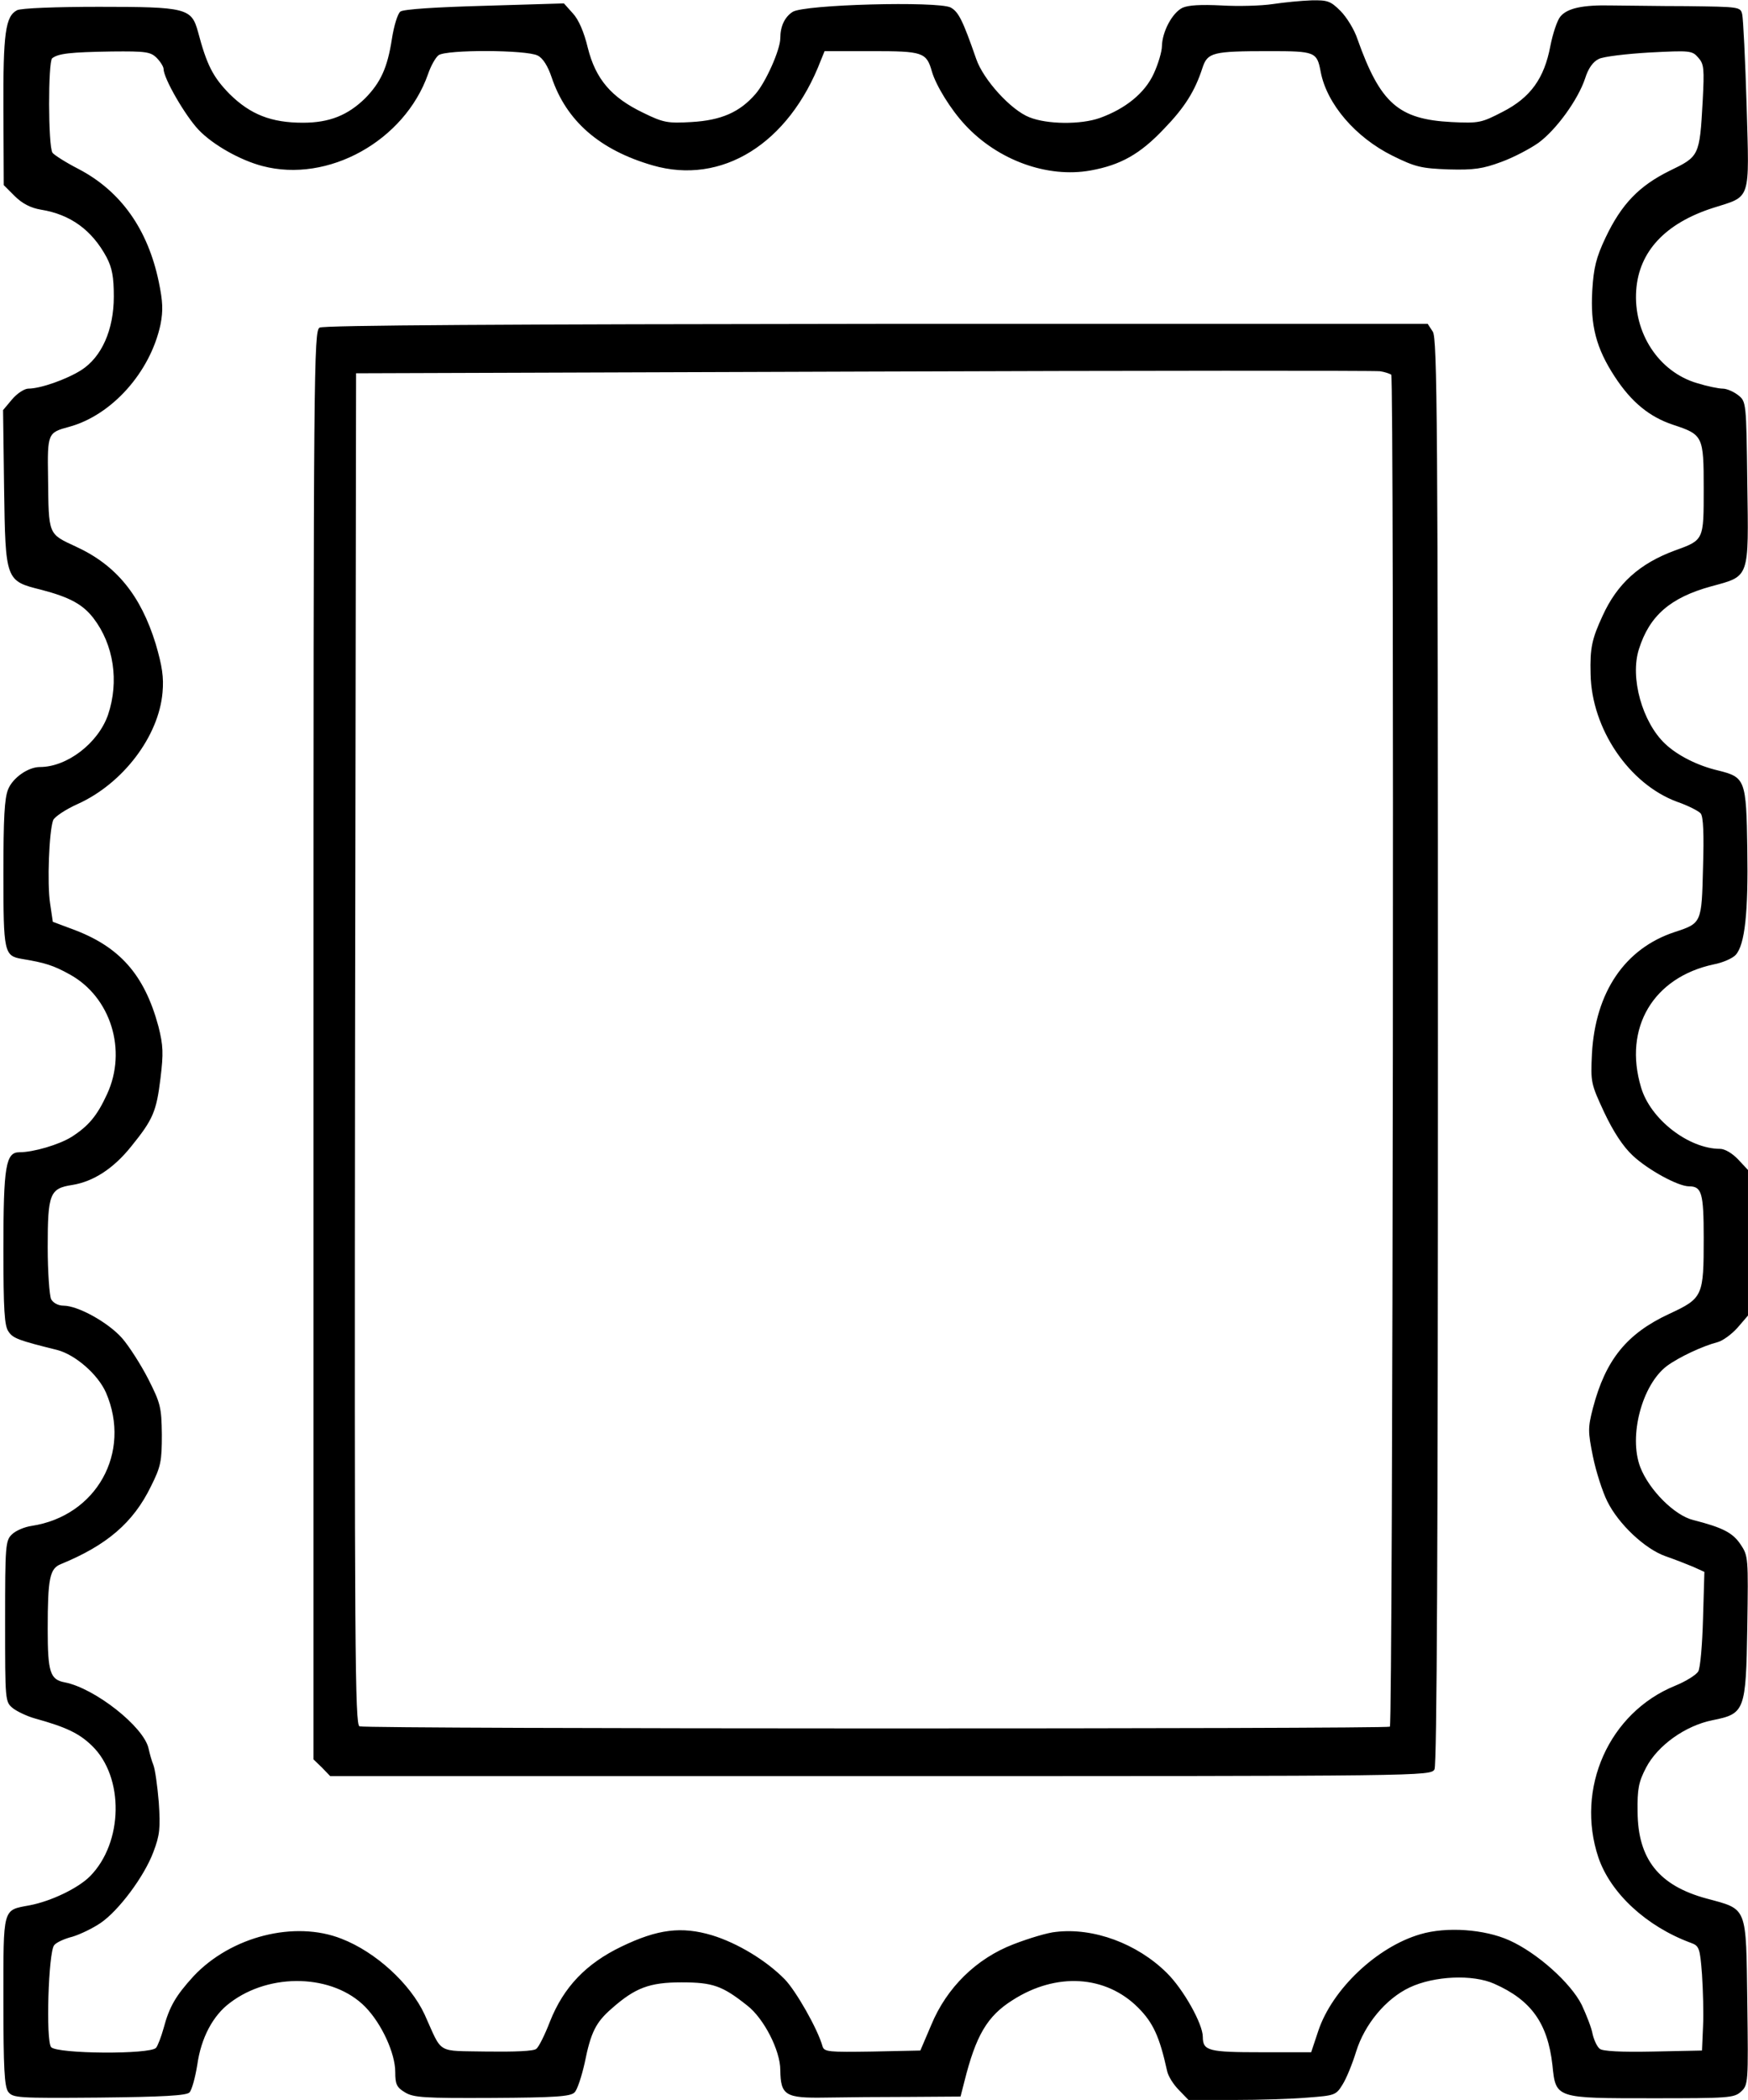 <?xml version="1.0" standalone="no"?>
<!DOCTYPE svg PUBLIC "-//W3C//DTD SVG 20010904//EN"
 "http://www.w3.org/TR/2001/REC-SVG-20010904/DTD/svg10.dtd">
<svg version="1.0" xmlns="http://www.w3.org/2000/svg"
 width="513pt" height="616pt" viewBox="0 0 513 616"
 preserveAspectRatio="xMidYMid meet">
<g transform="translate(0,616) scale(0.1,-0.1)"
fill="#000000" stroke="none">
<path d="M3735 6148 c-33 -5 -101 -7 -150 -4 -61 3 -98 1 -115 -7 -30 -15 -59
-70 -60 -112 0 -16 -11 -53 -24 -81 -26 -57 -83 -103 -158 -130 -56 -20 -155
-19 -207 2 -54 21 -135 110 -156 171 -40 115 -52 138 -75 151 -38 19 -431 9
-464 -13 -23 -15 -36 -42 -36 -77 0 -34 -43 -130 -73 -164 -46 -53 -100 -77
-188 -82 -69 -4 -82 -2 -141 27 -94 45 -140 99 -163 191 -11 46 -27 83 -44
101 l-26 29 -233 -7 c-143 -4 -238 -10 -247 -17 -8 -6 -19 -42 -25 -81 -13
-84 -33 -127 -78 -173 -51 -50 -105 -72 -183 -72 -93 0 -154 24 -215 84 -49
50 -67 85 -93 183 -19 69 -34 73 -291 73 -125 0 -229 -4 -240 -10 -34 -18 -41
-66 -40 -294 l1 -219 32 -32 c22 -22 47 -35 77 -40 87 -14 150 -60 193 -140
16 -31 21 -57 21 -115 0 -98 -36 -178 -96 -216 -43 -27 -119 -54 -155 -54 -11
0 -33 -14 -48 -32 l-26 -31 3 -228 c4 -272 4 -273 109 -299 84 -22 122 -43
153 -83 60 -78 76 -186 43 -284 -29 -83 -120 -153 -200 -153 -34 0 -79 -31
-93 -65 -11 -26 -14 -86 -14 -248 0 -232 2 -241 55 -250 67 -11 92 -19 139
-45 121 -66 170 -223 110 -352 -29 -63 -54 -93 -104 -125 -37 -23 -112 -45
-153 -45 -40 0 -47 -40 -47 -284 0 -178 3 -226 15 -242 13 -20 30 -26 143 -54
53 -14 119 -71 143 -125 76 -176 -28 -362 -218 -391 -21 -3 -47 -14 -58 -25
-19 -18 -20 -33 -20 -255 0 -235 0 -236 23 -255 13 -10 43 -24 65 -30 90 -25
129 -43 167 -80 95 -92 92 -284 -6 -383 -35 -35 -114 -73 -177 -85 -80 -15
-77 -3 -77 -280 0 -198 3 -251 14 -267 14 -18 27 -19 267 -17 189 2 256 6 265
15 7 7 17 44 23 81 11 79 46 145 96 182 118 90 303 84 397 -12 48 -49 88 -136
88 -191 0 -36 4 -45 29 -60 25 -15 56 -17 255 -16 184 1 230 4 242 16 8 7 21
47 30 87 18 90 33 119 79 159 69 61 111 77 205 77 92 0 120 -10 193 -68 49
-38 97 -132 97 -189 1 -75 15 -83 133 -81 56 1 168 2 249 2 l147 1 11 43 c34
136 67 193 142 240 128 82 273 73 368 -22 44 -44 63 -85 85 -185 3 -16 19 -41
35 -57 l28 -29 134 0 c73 0 170 3 216 7 79 6 83 7 102 38 11 17 29 61 40 97
25 80 87 155 157 188 72 34 185 39 248 11 109 -48 157 -116 171 -238 10 -99 8
-98 295 -98 221 0 238 1 258 19 22 20 22 25 19 263 -4 284 2 271 -120 304
-140 38 -201 116 -202 254 -1 67 3 88 25 130 34 65 115 123 195 139 95 19 98
27 102 274 3 203 3 208 -20 242 -23 34 -52 49 -138 71 -55 13 -130 88 -156
155 -35 91 5 242 78 297 35 26 106 59 149 70 15 4 41 23 58 42 l31 36 0 213 0
214 -29 31 c-17 18 -39 31 -53 31 -92 0 -205 87 -232 181 -52 174 36 322 213
360 27 5 56 18 65 28 27 30 37 124 34 311 -3 204 -6 210 -86 230 -60 14 -119
44 -155 78 -67 63 -104 194 -77 278 31 98 92 151 212 184 114 31 110 21 106
303 -3 237 -3 239 -27 258 -13 10 -33 19 -45 19 -12 0 -46 7 -75 16 -113 33
-188 148 -179 273 8 113 85 196 225 241 113 36 107 16 99 300 -4 135 -10 255
-13 268 -5 22 -8 22 -162 24 -86 0 -185 2 -221 2 -85 2 -131 -8 -151 -33 -9
-11 -22 -50 -29 -86 -18 -95 -58 -151 -140 -193 -62 -32 -69 -34 -150 -30
-156 8 -209 55 -276 243 -9 28 -32 65 -50 83 -29 29 -38 32 -85 31 -30 -1 -81
-6 -114 -11z m-3275 -158 c11 -11 20 -26 20 -32 0 -28 64 -138 103 -179 42
-44 122 -89 187 -106 193 -51 417 74 486 269 8 24 22 49 31 56 23 17 259 16
291 -1 15 -7 30 -31 41 -64 43 -128 141 -213 296 -258 203 -59 400 63 494 308
l11 27 138 0 c150 0 161 -3 177 -60 12 -41 55 -111 97 -156 96 -104 242 -157
369 -134 88 16 145 48 215 122 61 63 91 111 113 179 15 45 29 49 196 49 135 0
140 -2 151 -61 18 -94 102 -192 211 -246 67 -33 84 -37 165 -40 74 -2 100 2
154 22 36 13 85 39 109 56 52 38 116 126 137 189 9 29 23 49 40 57 13 7 81 15
149 19 118 6 125 6 143 -15 17 -19 18 -32 13 -128 -9 -161 -10 -162 -97 -204
-89 -44 -141 -97 -188 -196 -28 -59 -35 -89 -39 -155 -6 -102 11 -169 66 -253
49 -75 102 -118 171 -141 88 -29 90 -33 90 -187 0 -152 1 -151 -85 -182 -103
-38 -169 -97 -212 -192 -31 -67 -37 -94 -35 -170 3 -161 113 -323 254 -375 32
-11 63 -27 69 -34 8 -9 10 -61 7 -159 -4 -163 -4 -163 -83 -189 -146 -48 -233
-176 -243 -357 -4 -84 -3 -88 36 -172 27 -57 55 -100 84 -127 45 -42 133 -90
165 -90 37 0 43 -19 43 -151 0 -171 -2 -177 -101 -223 -125 -58 -187 -135
-224 -276 -15 -58 -15 -69 0 -143 9 -44 28 -103 42 -131 33 -67 111 -140 171
-161 26 -9 62 -23 81 -31 l33 -15 -4 -137 c-2 -75 -8 -145 -14 -155 -6 -10
-36 -29 -68 -42 -194 -79 -293 -301 -225 -504 36 -105 141 -202 271 -250 25
-9 27 -15 33 -93 3 -46 5 -114 3 -153 l-3 -70 -144 -3 c-93 -2 -148 1 -156 8
-8 6 -17 26 -21 43 -3 18 -18 56 -32 86 -32 64 -130 152 -212 189 -73 33 -185
41 -262 18 -127 -37 -258 -161 -299 -283 l-21 -63 -147 0 c-154 0 -171 4 -171
45 0 38 -57 140 -106 188 -87 86 -215 133 -325 120 -24 -2 -80 -19 -124 -36
-110 -42 -197 -128 -242 -237 l-32 -75 -141 -3 c-127 -2 -141 -1 -146 15 -14
51 -78 163 -111 197 -54 55 -138 106 -213 129 -90 27 -160 18 -266 -33 -104
-50 -170 -119 -210 -220 -15 -39 -33 -75 -40 -80 -7 -7 -65 -9 -145 -8 -151 3
-129 -10 -183 109 -42 90 -143 183 -244 222 -137 54 -324 7 -434 -110 -52 -57
-71 -89 -88 -153 -7 -25 -17 -51 -22 -57 -17 -20 -291 -18 -308 2 -16 19 -8
279 9 299 6 8 30 19 54 25 23 7 60 25 82 40 53 36 128 136 155 208 19 50 21
70 16 146 -4 48 -11 98 -16 110 -5 12 -11 34 -14 48 -14 64 -158 177 -246 194
-43 8 -50 30 -50 156 0 150 6 178 39 191 134 55 212 121 264 228 29 58 32 73
32 152 -1 80 -4 92 -40 163 -21 41 -56 96 -77 120 -41 46 -129 95 -172 95 -15
0 -30 8 -36 19 -5 11 -10 80 -10 153 0 156 6 172 72 182 62 10 121 48 173 113
64 79 74 102 86 200 9 74 8 96 -6 152 -41 152 -114 235 -254 286 l-56 21 -8
54 c-9 58 -3 212 9 244 4 10 37 32 73 48 132 60 237 198 248 327 4 44 -1 77
-20 142 -44 143 -116 231 -233 285 -84 39 -81 33 -83 204 -2 129 -1 131 62
148 125 34 238 160 268 300 8 41 7 67 -5 125 -32 154 -111 266 -235 331 -39
20 -73 42 -77 48 -13 20 -13 266 -1 277 18 14 52 18 175 20 100 1 114 -1 132
-19z"/>
<path d="M938 5199 c-17 -9 -18 -120 -18 -2105 l0 -2095 25 -24 24 -25 1615 0
c1599 0 1615 0 1626 20 7 14 10 657 10 2107 0 1845 -2 2090 -15 2110 l-15 23
-1618 0 c-1080 -1 -1623 -4 -1634 -11z m3145 -138 c9 -8 5 -3957 -4 -3966 -8
-7 -3003 -7 -3024 1 -13 6 -15 213 -13 1988 l3 1981 1490 5 c820 3 1501 3
1515 1 14 -2 28 -7 33 -10z"/>
</g>
</svg>
